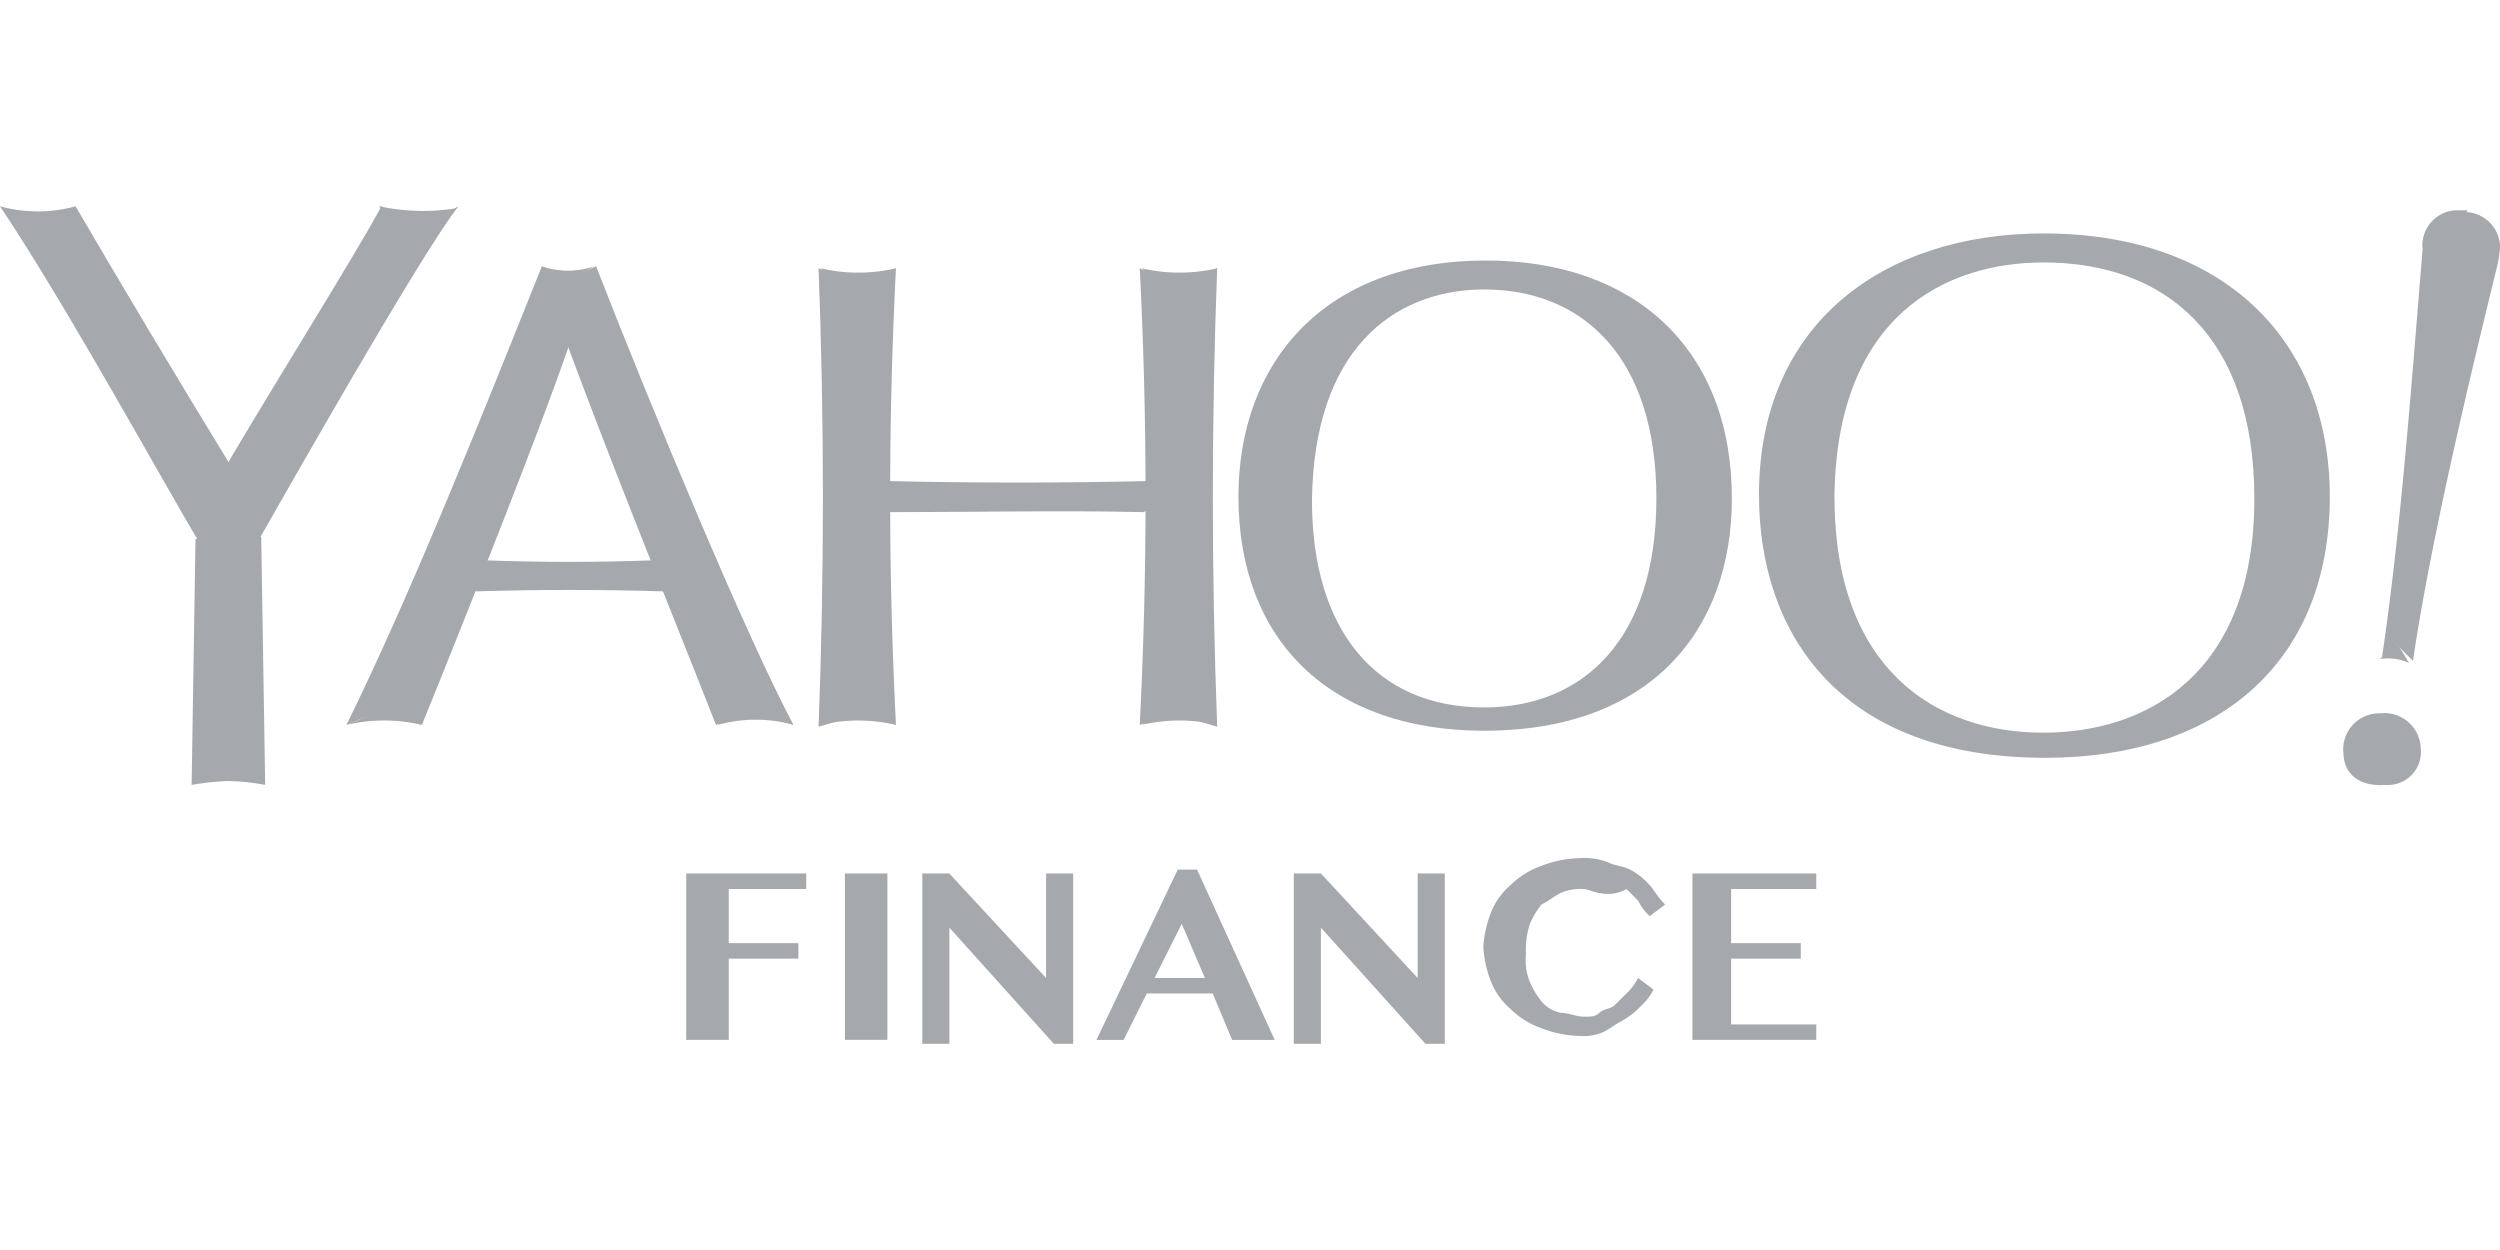 <svg xmlns="http://www.w3.org/2000/svg" xmlns:xlink="http://www.w3.org/1999/xlink" width="108" height="54" viewBox="0 0 108 54">
  <defs>
    <clipPath id="clip-path">
      <rect id="Rectangle_52851" data-name="Rectangle 52851" width="108" height="54" transform="translate(990 7023)" fill="#fff" stroke="#707070" stroke-width="1"/>
    </clipPath>
  </defs>
  <g id="yahoo_finance" transform="translate(-990 -7023)" opacity="0.44" clip-path="url(#clip-path)">
    <g id="Group_106174" data-name="Group 106174" transform="translate(990 7031.909)">
      <g id="Group_106173" data-name="Group 106173" transform="translate(0 0)">
        <g id="Group_106171" data-name="Group 106171">
          <path id="Path_171628" data-name="Path 171628" d="M-565.124,140.1a1.537,1.537,0,0,1,1.421,1.5,4.994,4.994,0,0,1-.167,1c-.585,2.425-2.758,11.118-3.594,16.886l-.836-.836,2.675-17.722Z" transform="translate(671.706 -139.845)" fill="#323a45"/>
          <path id="Path_171629" data-name="Path 171629" d="M-597.389,141.55a7.154,7.154,0,0,1-3.261,0l1.755,1.755Z" transform="translate(649.973 -138.87)" fill="#323a45"/>
          <path id="Path_171630" data-name="Path 171630" d="M-608.95,141.55a7.154,7.154,0,0,0,3.261,0l-1.755,1.755Z" transform="translate(644.396 -138.87)" fill="#323a45"/>
          <path id="Path_171631" data-name="Path 171631" d="M-614.076,141.5c2.508,6.437,6.52,16.05,8.527,19.812l-2.926-.919-7.273-18.144Z" transform="translate(639.828 -138.904)" fill="#323a45"/>
          <path id="Path_171632" data-name="Path 171632" d="M-616.15,141.5a3.478,3.478,0,0,0,2.257,0l-1.672,1Z" transform="translate(639.559 -138.904)" fill="#323a45"/>
          <path id="Path_171633" data-name="Path 171633" d="M-615.014,141.95l7.439,18.144a2.659,2.659,0,0,1-1.086.919c-2.173-5.517-4.428-11.034-6.436-16.468l-1-1.672Z" transform="translate(639.593 -138.602)" fill="#323a45"/>
          <path id="Path_171634" data-name="Path 171634" d="M-618.376,161.012l-2.173-.756,7.69-18.055.836-.251v2.675c-1.171,3.427-4.18,11.034-6.353,16.384Z" transform="translate(636.602 -138.602)" fill="#323a45"/>
          <path id="Path_171635" data-name="Path 171635" d="M-620.35,139.95l.756,1.672,1.836-.836.756-.756a8.957,8.957,0,0,1-3.348-.083Z" transform="translate(636.737 -139.946)" fill="#323a45"/>
          <path id="Path_171636" data-name="Path 171636" d="M-622.643,154.328l-1.254.5-.756-1.421,7.858-12.539.585-.167a6.1,6.1,0,0,0,2.173-.756c-1.337,1.672-5.852,9.53-8.61,14.378Z" transform="translate(633.848 -139.946)" fill="#323a45"/>
          <path id="Path_171637" data-name="Path 171637" d="M-624.145,154.161l.335-.335,7.776-13.124-1.17-.756c-.919,1.755-4.428,7.356-6.6,11.034l-1.086,2.007Z" transform="translate(633.681 -139.946)" fill="#323a45"/>
          <path id="Path_171638" data-name="Path 171638" d="M-627.561,139.95c1.755,3.009,4.347,7.356,6.6,11.034v2.844l-.5.5-7.691-13.71Z" transform="translate(630.825 -139.946)" fill="#323a45"/>
          <path id="Path_171639" data-name="Path 171639" d="M-628.143,140.786l1.254-.836a6.163,6.163,0,0,1-3.26,0l.5.585Z" transform="translate(630.153 -139.946)" fill="#323a45"/>
          <path id="Path_171640" data-name="Path 171640" d="M-620.285,153.828l-.585.836-.756-.335c-1.5-2.508-5.768-10.282-8.527-14.378a5.123,5.123,0,0,0,2.173.756Z" transform="translate(630.153 -139.946)" fill="#323a45"/>
          <path id="Path_171641" data-name="Path 171641" d="M-622.393,159.4l-2.257-1.086.167-9.363.5-.756,1.421.5Z" transform="translate(633.848 -134.403)" fill="#323a45"/>
          <path id="Path_171642" data-name="Path 171642" d="M-623.611,158.615l-1.589.756.167-10.616,1.421-.5Z" transform="translate(633.478 -134.37)" fill="#323a45"/>
          <path id="Path_171643" data-name="Path 171643" d="M-621.2,161.312c2.758-5.6,5.767-13.124,8.442-19.812l1.171.669-7.523,18.39-1.5.5Z" transform="translate(636.166 -138.904)" fill="#323a45"/>
          <path id="Path_171644" data-name="Path 171644" d="M-610.68,152.783l2.34,1a6.145,6.145,0,0,0-3.261,0l.418-1.086Z" transform="translate(642.615 -131.38)" fill="#323a45"/>
          <path id="Path_171645" data-name="Path 171645" d="M-618.5,149.769l1.589-.669q3.511.125,7.02,0l1.672.756-1.5.335h-7.607Z" transform="translate(637.98 -133.799)" fill="#323a45"/>
          <path id="Path_171646" data-name="Path 171646" d="M-617.414,150.194l-1.087-.669q5.141-.125,10.282,0l-1.087.669c-2.758-.083-5.433-.083-8.109,0Z" transform="translate(637.98 -133.555)" fill="#323a45"/>
          <path id="Path_171647" data-name="Path 171647" d="M-606.06,161.277l-2.34-.756V142.8l.668-.335,1.672-.919a194.046,194.046,0,0,0,0,19.727Z" transform="translate(644.766 -138.87)" fill="#323a45"/>
          <path id="Path_171648" data-name="Path 171648" d="M-607.328,160.358v.5l-1.672.5q.376-9.906,0-19.812l1.672.919Z" transform="translate(644.362 -138.871)" fill="#323a45"/>
          <path id="Path_171649" data-name="Path 171649" d="M-600.7,161.277l2.34-.756V142.8l-.669-.335-1.672-.919a194.241,194.241,0,0,1,0,19.727Z" transform="translate(649.938 -138.87)" fill="#323a45"/>
          <path id="Path_171650" data-name="Path 171650" d="M-608,147.635l1.421-.585q5.517.125,11.034,0l1.421.585-1.755.418h-10.7Z" transform="translate(645.033 -135.175)" fill="#323a45"/>
          <path id="Path_171651" data-name="Path 171651" d="M-587.854,141.5c-6.437,0-9.7,4.012-9.7,9.948,0,7.356,4.848,9.948,9.612,9.948,5.6,0,9.612-3.176,9.612-9.948,0-6.437-3.762-9.948-9.53-9.948Zm-.251,1h.167c4.263,0,7.44,2.926,7.44,9.028s-3.176,9.028-7.44,9.028c-4.681,0-7.439-3.348-7.439-8.945.083-6.52,3.511-9.028,7.273-9.112Z" transform="translate(652.054 -138.904)" fill="#323a45"/>
          <path id="Path_171652" data-name="Path 171652" d="M-587.45,141.35c-7.02,0-10.7,4.428-10.7,10.2,0,6.264,4.012,10.114,10.616,10.114,7.188,0,10.7-4.347,10.7-10.031C-576.834,145.195-581.014,141.35-587.45,141.35Zm0,.669c5.517,0,9.2,3.348,9.2,9.53,0,6.437-3.845,9.53-9.278,9.53-4.514,0-9.278-2.425-9.278-9.53,0-5.6,3.092-9.53,9.362-9.53Z" transform="translate(651.651 -139.005)" fill="#323a45"/>
          <path id="Path_171653" data-name="Path 171653" d="M-572.866,140.9c-6.6,0-11.034,3.678-11.034,10.95,0,7.105,4.18,11.034,11.118,11.034,5.266,0,10.95-2.675,10.95-10.95-.083-8.856-6.353-11.034-11.034-11.034Zm-.083.836c5.266,0,9.111,3.176,9.111,10.2,0,7.606-4.681,10.114-9.111,10.114-4.682,0-9.028-2.758-9.028-10.2C-581.893,143.993-577.128,141.736-572.949,141.736Z" transform="translate(661.226 -139.307)" fill="#323a45"/>
          <path id="Path_171654" data-name="Path 171654" d="M-572.412,140.65c-6.938,0-12.288,3.929-12.288,11.285,0,6.019,3.511,11.368,12.371,11.368,7.44,0,12.288-4.1,12.288-11.285C-560.04,145.331-564.555,140.65-572.412,140.65Zm.083.756c4.6,0,10.7,2.09,10.7,10.784,0,8.024-5.6,10.7-10.7,10.7-6.687,0-10.784-3.845-10.784-10.784,0-7.109,4.352-10.7,10.784-10.7Z" transform="translate(660.688 -139.475)" fill="#323a45"/>
          <path id="Path_171655" data-name="Path 171655" d="M-569.6,154.725a1.555,1.555,0,0,1,.423-1.189,1.554,1.554,0,0,1,1.166-.483,1.57,1.57,0,0,1,1.208.367,1.57,1.57,0,0,1,.547,1.137,1.425,1.425,0,0,1-.38,1.146,1.424,1.424,0,0,1-1.124.442c-1.087.083-1.836-.418-1.836-1.421Z" transform="translate(670.831 -131.145)" fill="#323a45"/>
          <path id="Path_171656" data-name="Path 171656" d="M-568.6,159.36c.836-5.684,1.254-11.62,1.755-17.637a1.512,1.512,0,0,1,.407-1.2,1.512,1.512,0,0,1,1.182-.468h.335l-.251,1.421-2.841,17.637Z" transform="translate(671.504 -139.879)" fill="#323a45"/>
          <g id="Group_106169" data-name="Group 106169" transform="translate(8.279 12.46)">
            <path id="Path_171657" data-name="Path 171657" d="M-625.2,155.371l1.589-1.171,1.589,1.171a9.48,9.48,0,0,0-1.589-.167,10.976,10.976,0,0,0-1.589.167Z" transform="translate(625.2 -142.832)" fill="#323a45"/>
            <path id="Path_171658" data-name="Path 171658" d="M-621.2,153.719l2.173-.919a2.791,2.791,0,0,0,1.086.919,7.066,7.066,0,0,0-3.26,0Z" transform="translate(627.887 -143.772)" fill="#323a45"/>
            <path id="Path_171659" data-name="Path 171659" d="M-608.95,153.719a7.158,7.158,0,0,1,3.261,0l-1.672-.919Z" transform="translate(636.117 -143.772)" fill="#323a45"/>
            <path id="Path_171660" data-name="Path 171660" d="M-606.579,148.156-608,147.4q6.9.125,13.793,0l-1.421.756c-3.594-.083-7.273,0-10.95,0Z" transform="translate(636.755 -147.4)" fill="#323a45"/>
          </g>
          <g id="Group_106170" data-name="Group 106170" transform="translate(49.323 0.255)">
            <path id="Path_171661" data-name="Path 171661" d="M-599.7,160.358v.5l1.672.5q-.376-9.906,0-19.812l-1.672.919Z" transform="translate(601.288 -139.126)" fill="#323a45"/>
            <path id="Path_171662" data-name="Path 171662" d="M-597.389,153.719a7.158,7.158,0,0,0-3.26,0l1.672-.919Z" transform="translate(600.65 -131.568)" fill="#323a45"/>
            <path id="Path_171663" data-name="Path 171663" d="M-567.9,151.25l-.756.669a2.1,2.1,0,0,1,1.254.167Z" transform="translate(622.148 -132.609)" fill="#323a45"/>
            <ellipse id="Ellipse_9" data-name="Ellipse 9" cx="1.589" cy="1.421" rx="1.589" ry="1.421" transform="translate(55.338 0)" fill="#323a45"/>
          </g>
        </g>
        <g id="Group_106172" data-name="Group 106172" transform="translate(29.645 28.149)">
          <path id="Path_171664" data-name="Path 171664" d="M23.384,17.5v.669H20.036v2.34h3.009v.669H20.036v3.511H18.2V17.5Z" transform="translate(-18.2 -16.823)" fill="#323a45"/>
          <path id="Path_171665" data-name="Path 171665" d="M22.3,17.5h1.836v7.188H22.3Z" transform="translate(-15.445 -16.823)" fill="#323a45"/>
          <path id="Path_171666" data-name="Path 171666" d="M24.467,17.5h1l4.18,4.514V17.5h1.171v7.356h-.836L25.471,19.84v5.016H24.3V17.5Z" transform="translate(-14.102 -16.823)" fill="#323a45"/>
          <path id="Path_171667" data-name="Path 171667" d="M33.147,17.4,36.5,24.756H34.659l-.836-2.007h-2.85l-1,2.007H28.8L32.311,17.4Zm-1.836,4.681h2.173l-1-2.34Z" transform="translate(-11.078 -16.89)" fill="#323a45"/>
          <path id="Path_171668" data-name="Path 171668" d="M33.9,17.5h1.171l4.18,4.514V17.5h1.171v7.356h-.836L35.071,19.84v5.016H33.9Z" transform="translate(-7.653 -16.823)" fill="#323a45"/>
          <path id="Path_171669" data-name="Path 171669" d="M40.636,21.28a2.484,2.484,0,0,0,.167,1.171,3.655,3.655,0,0,0,.5.836,1.421,1.421,0,0,0,.836.5c.335,0,.669.167,1,.167s.5,0,.669-.167.5-.167.669-.335l.5-.5a2.308,2.308,0,0,0,.5-.669l.669.5a2.308,2.308,0,0,1-.5.669,3.647,3.647,0,0,1-.836.669c-.335.167-.5.335-.836.5a2.12,2.12,0,0,1-1,.167,4.946,4.946,0,0,1-1.672-.335,3.641,3.641,0,0,1-1.337-.836,3,3,0,0,1-.836-1.171,4.882,4.882,0,0,1-.335-1.5,4.882,4.882,0,0,1,.335-1.5,3,3,0,0,1,.836-1.171,3.641,3.641,0,0,1,1.337-.836,4.946,4.946,0,0,1,1.672-.335,2.845,2.845,0,0,1,1.171.167c.335.167.669.167,1,.335a2.935,2.935,0,0,1,.836.669c.167.167.335.5.669.836l-.669.5a2.308,2.308,0,0,1-.5-.669l-.5-.5a1.637,1.637,0,0,1-1.171.167c-.167,0-.5-.167-.669-.167a2.12,2.12,0,0,0-1,.167c-.335.167-.5.335-.836.5a3.655,3.655,0,0,0-.5.836,3.682,3.682,0,0,0-.167,1.339Z" transform="translate(-4.36 -17.092)" fill="#323a45"/>
          <path id="Path_171670" data-name="Path 171670" d="M49.55,17.5v.669H45.872v2.34h3.009v.669H45.872V24.02H49.55v.669H44.2V17.5Z" transform="translate(-0.732 -16.823)" fill="#323a45"/>
        </g>
      </g>
    </g>
  </g>
</svg>
